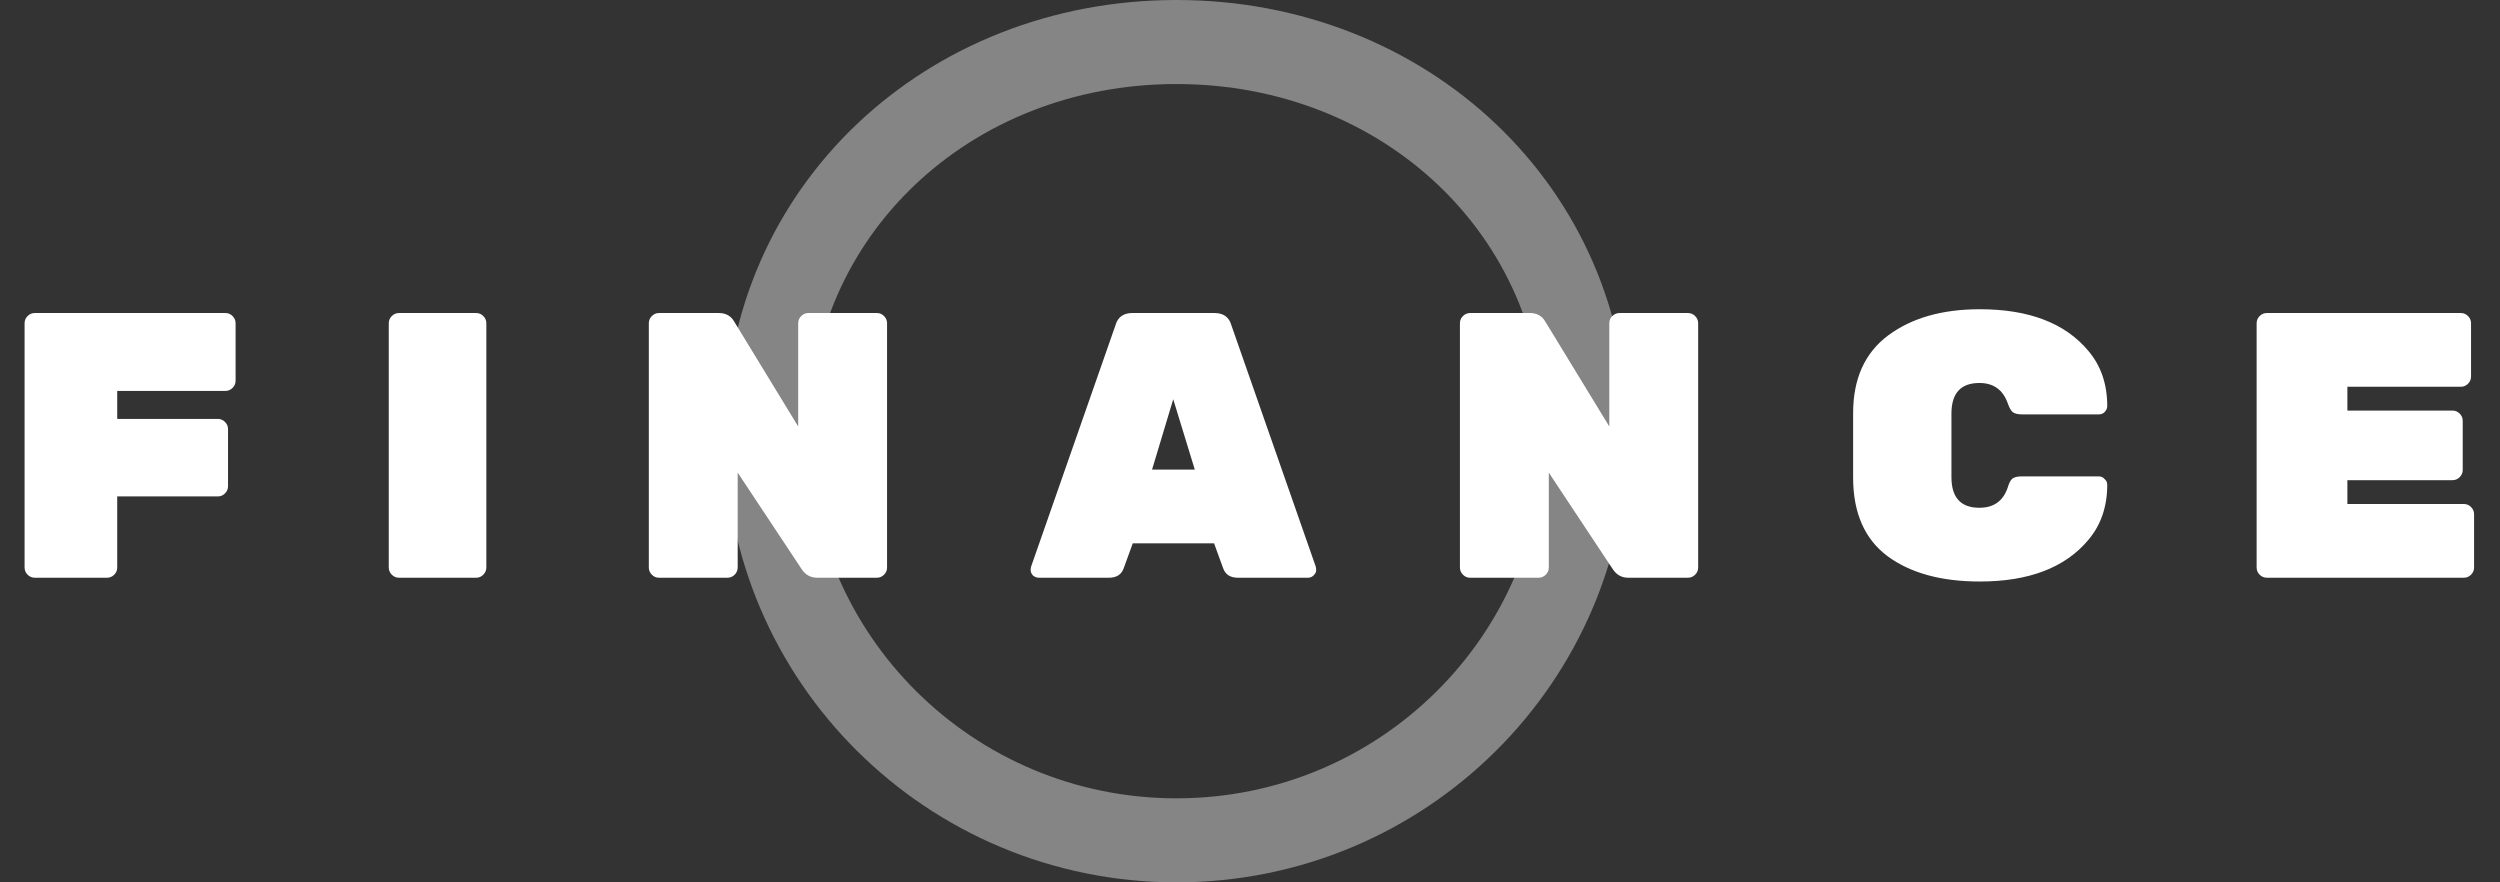 <svg width="238" height="84" viewBox="0 0 238 84" fill="none" xmlns="http://www.w3.org/2000/svg">
<rect x="0" y="0" width="238" height="84" fill="#333333" stroke="none"/>
<path d="M151 41.288C151 62.643 133.565 80 112 80C90.436 80 73 62.643 73 41.288C73 20.108 90.255 4 112 4C133.745 4 151 20.108 151 41.288Z" stroke="white" stroke-opacity="0.4" stroke-width="8"/>
<path d="M3.312 29.8H21.456C21.72 29.8 21.948 29.896 22.14 30.088C22.332 30.28 22.428 30.508 22.428 30.772V36.244C22.428 36.508 22.332 36.736 22.14 36.928C21.948 37.12 21.72 37.216 21.456 37.216H11.16V39.88H20.736C21 39.88 21.228 39.976 21.42 40.168C21.612 40.36 21.708 40.588 21.708 40.852V46.288C21.708 46.552 21.612 46.78 21.42 46.972C21.228 47.164 21 47.26 20.736 47.26H11.16V54.028C11.16 54.292 11.064 54.52 10.872 54.712C10.68 54.904 10.452 55 10.188 55H3.312C3.048 55 2.82 54.904 2.628 54.712C2.436 54.52 2.34 54.292 2.34 54.028V30.772C2.34 30.508 2.436 30.28 2.628 30.088C2.82 29.896 3.048 29.8 3.312 29.8ZM45.327 55H37.983C37.719 55 37.491 54.904 37.299 54.712C37.107 54.52 37.011 54.292 37.011 54.028V30.772C37.011 30.508 37.107 30.28 37.299 30.088C37.491 29.896 37.719 29.8 37.983 29.8H45.327C45.591 29.8 45.819 29.896 46.011 30.088C46.203 30.28 46.299 30.508 46.299 30.772V54.028C46.299 54.292 46.203 54.52 46.011 54.712C45.819 54.904 45.591 55 45.327 55ZM76.96 29.8H83.476C83.74 29.8 83.968 29.896 84.16 30.088C84.352 30.28 84.448 30.508 84.448 30.772V54.028C84.448 54.292 84.352 54.52 84.16 54.712C83.968 54.904 83.74 55 83.476 55H77.788C77.164 55 76.672 54.724 76.312 54.172L70.228 44.992V54.028C70.228 54.292 70.132 54.52 69.94 54.712C69.748 54.904 69.52 55 69.256 55H62.74C62.476 55 62.248 54.904 62.056 54.712C61.864 54.52 61.768 54.292 61.768 54.028V30.772C61.768 30.508 61.864 30.28 62.056 30.088C62.248 29.896 62.476 29.8 62.74 29.8H68.428C69.1 29.8 69.592 30.076 69.904 30.628L75.988 40.6V30.772C75.988 30.508 76.084 30.28 76.276 30.088C76.468 29.896 76.696 29.8 76.96 29.8ZM107.804 29.8H115.616C116.48 29.8 117.02 30.196 117.236 30.988L125.264 53.956C125.288 54.028 125.3 54.148 125.3 54.316C125.3 54.46 125.216 54.616 125.048 54.784C124.904 54.928 124.724 55 124.508 55H117.848C117.128 55 116.66 54.7 116.444 54.1L115.58 51.724H107.84L106.976 54.1C106.76 54.7 106.292 55 105.572 55H98.912C98.696 55 98.504 54.928 98.336 54.784C98.192 54.616 98.12 54.46 98.12 54.316C98.12 54.148 98.132 54.028 98.156 53.956L106.184 30.988C106.4 30.196 106.94 29.8 107.804 29.8ZM109.676 44.704H113.744L111.692 38.008L109.676 44.704ZM154.177 29.8H160.693C160.957 29.8 161.185 29.896 161.377 30.088C161.569 30.28 161.665 30.508 161.665 30.772V54.028C161.665 54.292 161.569 54.52 161.377 54.712C161.185 54.904 160.957 55 160.693 55H155.005C154.381 55 153.889 54.724 153.529 54.172L147.445 44.992V54.028C147.445 54.292 147.349 54.52 147.157 54.712C146.965 54.904 146.737 55 146.473 55H139.957C139.693 55 139.465 54.904 139.273 54.712C139.081 54.52 138.985 54.292 138.985 54.028V30.772C138.985 30.508 139.081 30.28 139.273 30.088C139.465 29.896 139.693 29.8 139.957 29.8H145.645C146.317 29.8 146.809 30.076 147.121 30.628L153.205 40.6V30.772C153.205 30.508 153.301 30.28 153.493 30.088C153.685 29.896 153.913 29.8 154.177 29.8ZM185.777 39.376V45.424C185.777 47.368 186.665 48.34 188.441 48.34C189.809 48.34 190.709 47.692 191.141 46.396C191.261 45.988 191.405 45.712 191.573 45.568C191.765 45.424 192.065 45.352 192.473 45.352H199.817C200.033 45.352 200.213 45.436 200.357 45.604C200.525 45.748 200.609 45.928 200.609 46.144C200.609 48.232 200.009 49.984 198.809 51.4C196.601 54.04 193.157 55.36 188.477 55.36C184.805 55.36 181.877 54.556 179.693 52.948C177.509 51.316 176.417 48.82 176.417 45.46V39.34C176.417 36.052 177.533 33.58 179.765 31.924C181.997 30.268 184.901 29.44 188.477 29.44C193.157 29.44 196.601 30.76 198.809 33.4C200.009 34.816 200.609 36.568 200.609 38.656C200.609 38.872 200.525 39.064 200.357 39.232C200.213 39.376 200.033 39.448 199.817 39.448H192.473C192.089 39.448 191.801 39.376 191.609 39.232C191.441 39.088 191.285 38.812 191.141 38.404C190.685 37.108 189.785 36.46 188.441 36.46C186.665 36.46 185.777 37.432 185.777 39.376ZM223.471 47.98H234.559C234.823 47.98 235.051 48.076 235.243 48.268C235.435 48.46 235.531 48.688 235.531 48.952V54.028C235.531 54.292 235.435 54.52 235.243 54.712C235.051 54.904 234.823 55 234.559 55H215.803C215.539 55 215.311 54.904 215.119 54.712C214.927 54.52 214.831 54.292 214.831 54.028V30.772C214.831 30.508 214.927 30.28 215.119 30.088C215.311 29.896 215.539 29.8 215.803 29.8H234.271C234.535 29.8 234.763 29.896 234.955 30.088C235.147 30.28 235.243 30.508 235.243 30.772V35.848C235.243 36.112 235.147 36.34 234.955 36.532C234.763 36.724 234.535 36.82 234.271 36.82H223.471V39.088H233.479C233.743 39.088 233.971 39.184 234.163 39.376C234.355 39.568 234.451 39.796 234.451 40.06V44.74C234.451 45.004 234.355 45.232 234.163 45.424C233.971 45.616 233.743 45.712 233.479 45.712H223.471V47.98Z" fill="white"/>
</svg>
